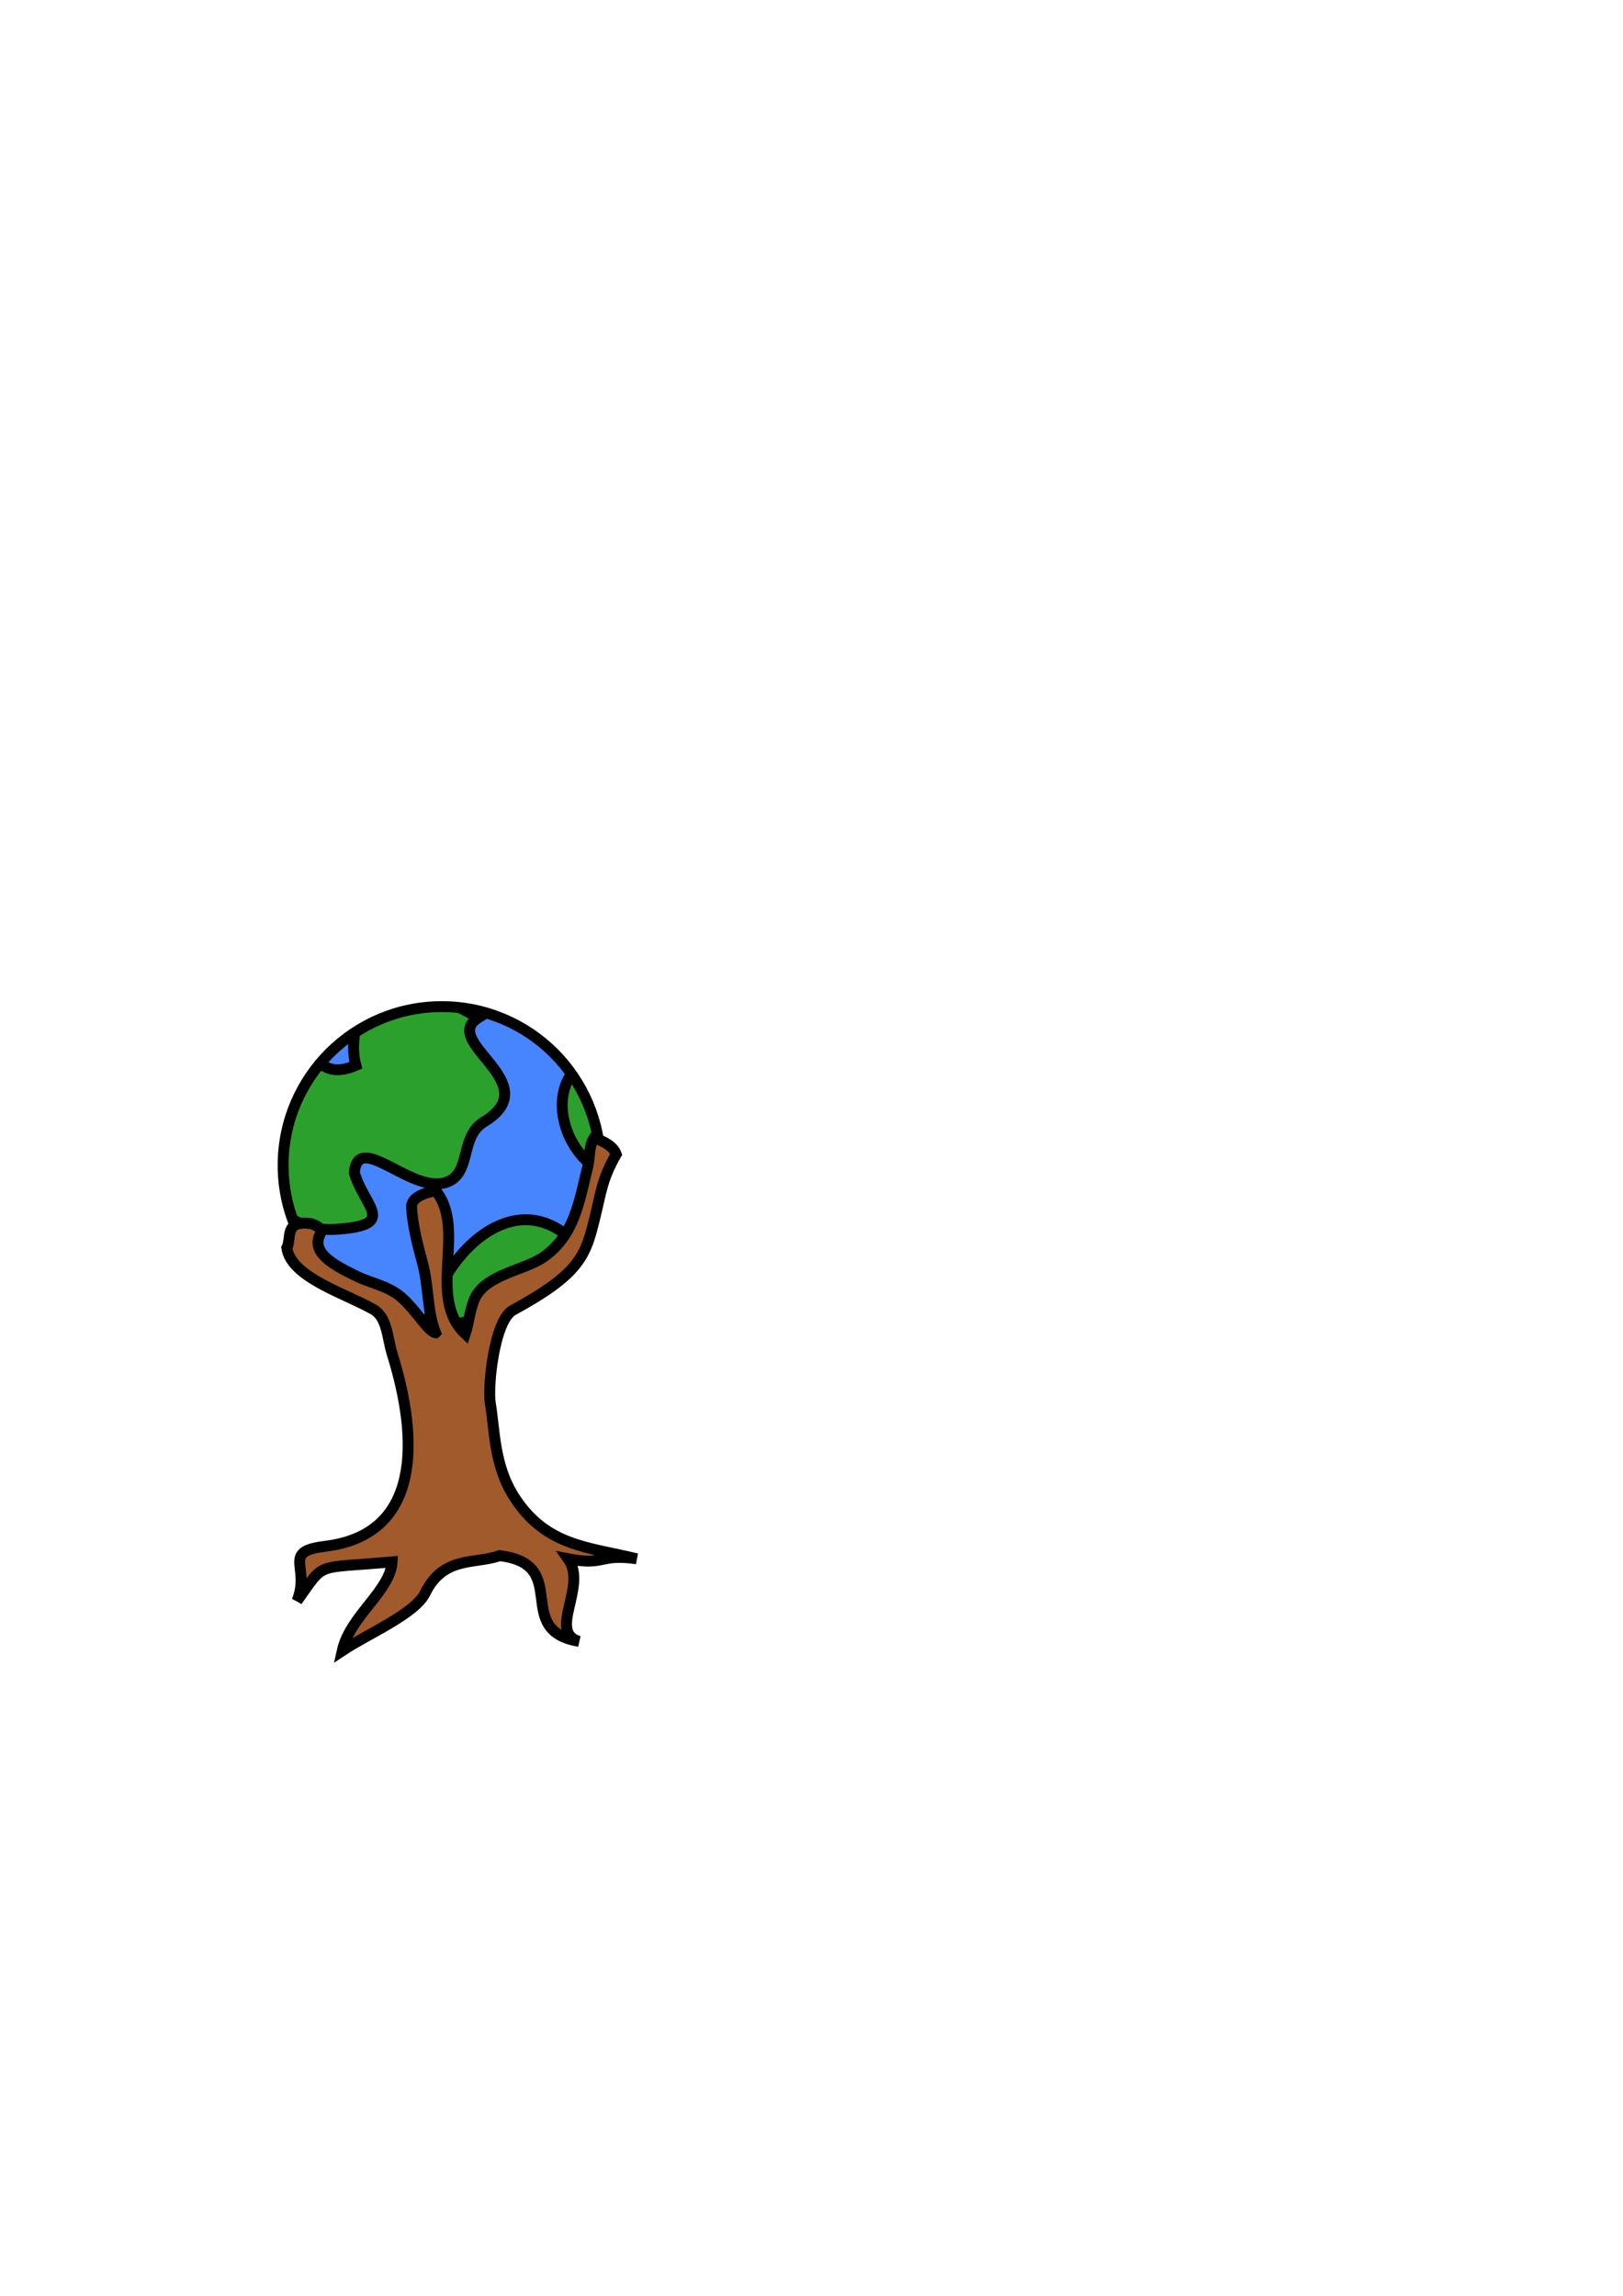 <?xml version="1.0" encoding="UTF-8" standalone="no"?>
<!-- Created with Inkscape (http://www.inkscape.org/) -->

<svg
   xmlns:dc="http://purl.org/dc/elements/1.1/"
   xmlns:cc="http://creativecommons.org/ns#"
   xmlns:rdf="http://www.w3.org/1999/02/22-rdf-syntax-ns#"
   xmlns:svg="http://www.w3.org/2000/svg"
   xmlns="http://www.w3.org/2000/svg"
   xmlns:sodipodi="http://sodipodi.sourceforge.net/DTD/sodipodi-0.dtd"
   xmlns:inkscape="http://www.inkscape.org/namespaces/inkscape"
   width="210mm"
   height="297mm"
   viewBox="0 0 744.094 1052.362"
   id="svg2"
   version="1.1"
   inkscape:version="0.91 r13725"
   sodipodi:docname="yggdrasil.svg">
  <defs
     id="defs4">
    <clipPath
       clipPathUnits="userSpaceOnUse"
       id="clipPath4242">
      <circle
         style="opacity:1;fill:none;fill-opacity:1;fill-rule:nonzero;stroke:#000000;stroke-width:5;stroke-linecap:square;stroke-linejoin:miter;stroke-miterlimit:4;stroke-dasharray:none;stroke-dashoffset:0;stroke-opacity:1"
         id="circle4244"
         cx="202.113"
         cy="535.507"
         r="72.731" />
    </clipPath>
  </defs>
  <sodipodi:namedview
     id="base"
     pagecolor="#ffffff"
     bordercolor="#666666"
     borderopacity="1.0"
     inkscape:pageopacity="0.0"
     inkscape:pageshadow="2"
     inkscape:zoom="0.98994949"
     inkscape:cx="53.766525"
     inkscape:cy="368.50085"
     inkscape:document-units="px"
     inkscape:current-layer="layer1"
     showgrid="false"
     inkscape:window-width="1600"
     inkscape:window-height="837"
     inkscape:window-x="-8"
     inkscape:window-y="-8"
     inkscape:window-maximized="1" />
  <g
     inkscape:label="Layer 1"
     inkscape:groupmode="layer"
     id="layer1">
    <g
       id="g4220"
       clip-path="url(#clipPath4242)"
       transform="matrix(-0.528,-0.849,0.849,-0.528,-145.815,989.999)">
      <rect
         ry="0.135"
         y="443.791"
         x="123.214"
         height="185.714"
         width="165"
         id="rect4160"
         style="opacity:1;fill:#4785ff;fill-opacity:1;fill-rule:nonzero;stroke:#000000;stroke-width:5;stroke-linecap:square;stroke-linejoin:miter;stroke-miterlimit:4;stroke-dasharray:none;stroke-dashoffset:0;stroke-opacity:1" />
      <path
         inkscape:connector-curvature="0"
         id="path4138"
         d="m 337.138,537.942 -85.358,48.74 c 0,-21.213 -42.411,11.431 -41.921,-23.234 0,-12.658 -15.88,-16.688 -14.647,-27.779 1.961,-17.647 42.291,-22.737 26.264,-34.85 -14.621,-4.177 -28.8,3.255 -20.203,-15.657 4.386,-9.648 10.071,-17.959 20.203,-20.708 l 88.893,-11.364"
         style="opacity:1;fill:#2ca02c;fill-opacity:1;fill-rule:nonzero;stroke:#000000;stroke-width:5;stroke-linecap:square;stroke-linejoin:miter;stroke-miterlimit:4;stroke-dasharray:none;stroke-dashoffset:0;stroke-opacity:1" />
      <path
         inkscape:connector-curvature="0"
         id="path4150"
         d="m 129.552,484.151 c 28.289,7.45 52.795,62.336 23.234,80.812 -8.445,5.278 -20.054,7.461 -29.294,10.102"
         style="opacity:1;fill:#2ca02c;fill-opacity:1;fill-rule:nonzero;stroke:#000000;stroke-width:5;stroke-linecap:square;stroke-linejoin:miter;stroke-miterlimit:4;stroke-dasharray:none;stroke-dashoffset:0;stroke-opacity:1" />
      <path
         inkscape:connector-curvature="0"
         id="path4156"
         d="m 155.816,603.097 c 11.738,-15.542 42.227,-12.521 51.013,5.051"
         style="opacity:1;fill:#2ca02c;fill-opacity:1;fill-rule:nonzero;stroke:#000000;stroke-width:5;stroke-linecap:square;stroke-linejoin:miter;stroke-miterlimit:4;stroke-dasharray:none;stroke-dashoffset:0;stroke-opacity:1" />
      <path
         inkscape:connector-curvature="0"
         id="path4177"
         d="m 281.429,513.076 c -12.064,-0.483 -16.85,3.96 -18.571,14.286 10.993,3.356 19.673,13.656 26.786,21.786"
         style="opacity:1;fill:#4785ff;fill-opacity:1;fill-rule:nonzero;stroke:#000000;stroke-width:5;stroke-linecap:square;stroke-linejoin:miter;stroke-miterlimit:4;stroke-dasharray:none;stroke-dashoffset:0;stroke-opacity:1" />
    </g>
    <circle
       style="opacity:1;fill:none;fill-opacity:1;fill-rule:nonzero;stroke:#000000;stroke-width:5;stroke-linecap:square;stroke-linejoin:miter;stroke-miterlimit:4;stroke-dasharray:none;stroke-dashoffset:0;stroke-opacity:1"
       id="path4136-6-1"
       cx="202.536"
       cy="534.154"
       r="72.731" />
    <path
       style="opacity:1;fill:#a05a2c;fill-opacity:1;fill-rule:nonzero;stroke:#000000;stroke-width:5;stroke-linecap:square;stroke-linejoin:miter;stroke-miterlimit:4;stroke-dasharray:none;stroke-dashoffset:0;stroke-opacity:1"
       d="m 199.681,610.912 c -3.952,-9.88 -2.994,-21.251 -6.061,-32.325 -1.734,-6.26 -4.64,-17.247 -4.915,-25.451 -0.133,-3.972 5.35,-6.231 10.976,-7.379 14.553,17.463 -4.273,48.907 13.637,65.66 1.519,-4.556 2.272,-12.121 4.546,-16.668 5.224,-10.448 22.386,-12.567 30.81,-18.183 14.794,-9.863 16.962,-26.432 20.708,-41.416 1.094,-4.375 0.521,-9.866 3.03,-13.637 3.992,1.597 8.67,3.6 10.102,7.576 -6.366,11.14 -6.783,16.754 -9.596,28.284 -4.388,17.983 -6.383,26.098 -37.792,43.218 -8.46,4.611 -11.574,34.502 -10.357,42.5 2.121,12.278 1.593,28.459 11.009,43.127 14.551,22.669 34.099,22.907 56.134,28.302 -17.413,-2.488 -14.286,3.335 -31.429,0 8.963,12.548 -9.431,33.629 5,37.857 -30.764,-5.127 -3.222,-35.318 -36.429,-39.286 -11.315,4.035 -25.732,-0.064 -34.179,17.225 -4.613,9.441 -26.478,18.71 -37.963,26.347 3.538,-15.92 22.008,-27.396 22.857,-40.714 -36.119,3.224 -30.454,-0.461 -43.571,17.857 6.286,-15.715 -7.343,-22.55 12.857,-25 43.784,-5.311 43.244,-48.186 30.693,-88.391 -2.153,-6.896 -2.131,-16.525 -8.55,-20.18 -13.086,-7.451 -37.771,-14.701 -39.701,-28.213 2.37,-4.517 -1.499,-12.835 11.112,-11.112 1.773,0.595 5.642,1.996 4.293,4.546 -4.438,8.386 4.995,13.963 16.92,19.698 5.823,2.801 14.008,4.35 19.698,9.091 7.189,5.991 12.598,16.073 16.162,16.668 z"
       id="path4246"
       inkscape:connector-curvature="0"
       sodipodi:nodetypes="cccccccccssscccsscscccsssccsssc" />
  </g>
</svg>
